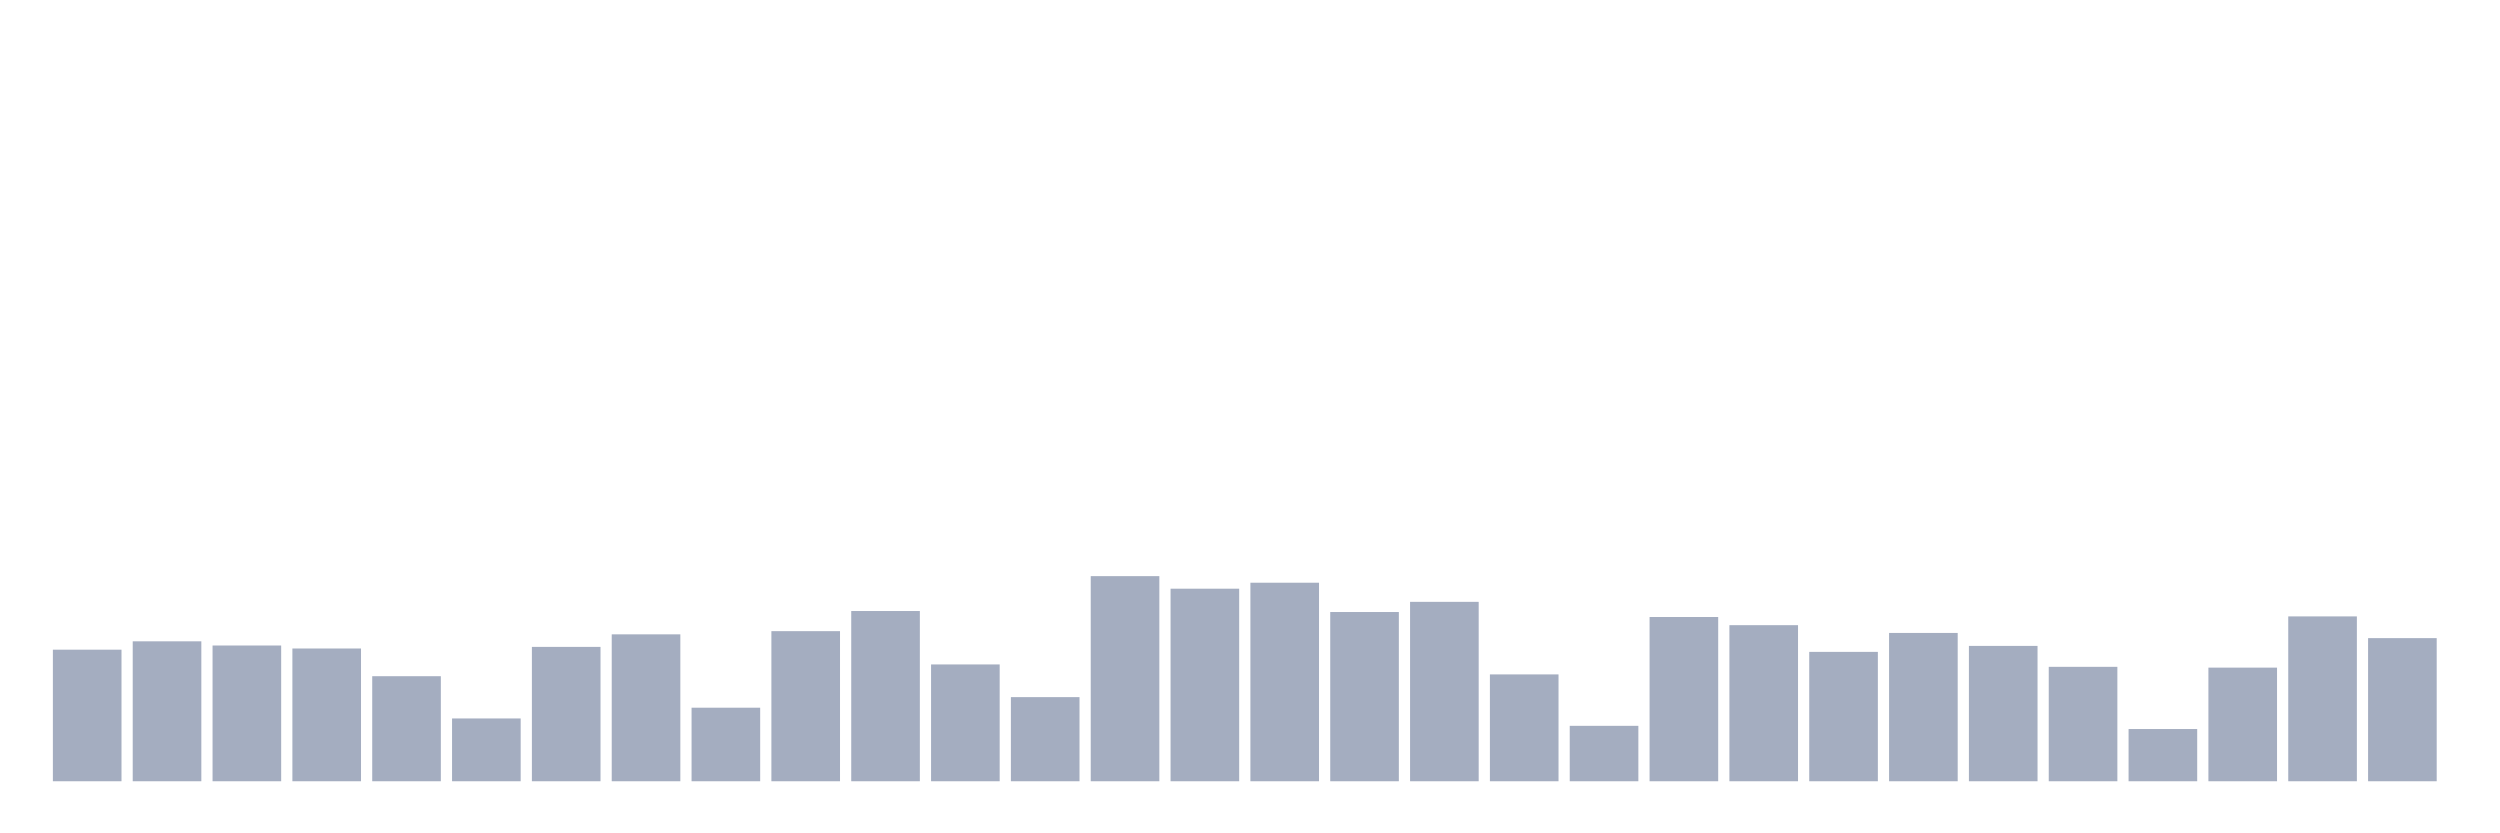 <svg xmlns="http://www.w3.org/2000/svg" viewBox="0 0 480 160"><g transform="translate(10,10)"><rect class="bar" x="0.153" width="13.175" y="114.74" height="25.26" fill="rgb(164,173,192)"></rect><rect class="bar" x="15.482" width="13.175" y="113.133" height="26.867" fill="rgb(164,173,192)"></rect><rect class="bar" x="30.81" width="13.175" y="113.937" height="26.063" fill="rgb(164,173,192)"></rect><rect class="bar" x="46.138" width="13.175" y="114.511" height="25.489" fill="rgb(164,173,192)"></rect><rect class="bar" x="61.466" width="13.175" y="119.831" height="20.169" fill="rgb(164,173,192)"></rect><rect class="bar" x="76.794" width="13.175" y="127.944" height="12.056" fill="rgb(164,173,192)"></rect><rect class="bar" x="92.123" width="13.175" y="114.204" height="25.796" fill="rgb(164,173,192)"></rect><rect class="bar" x="107.451" width="13.175" y="111.793" height="28.207" fill="rgb(164,173,192)"></rect><rect class="bar" x="122.779" width="13.175" y="125.878" height="14.122" fill="rgb(164,173,192)"></rect><rect class="bar" x="138.107" width="13.175" y="111.181" height="28.819" fill="rgb(164,173,192)"></rect><rect class="bar" x="153.436" width="13.175" y="107.315" height="32.685" fill="rgb(164,173,192)"></rect><rect class="bar" x="168.764" width="13.175" y="117.572" height="22.428" fill="rgb(164,173,192)"></rect><rect class="bar" x="184.092" width="13.175" y="123.849" height="16.151" fill="rgb(164,173,192)"></rect><rect class="bar" x="199.42" width="13.175" y="100.618" height="39.382" fill="rgb(164,173,192)"></rect><rect class="bar" x="214.748" width="13.175" y="103.029" height="36.971" fill="rgb(164,173,192)"></rect><rect class="bar" x="230.077" width="13.175" y="101.881" height="38.119" fill="rgb(164,173,192)"></rect><rect class="bar" x="245.405" width="13.175" y="107.507" height="32.493" fill="rgb(164,173,192)"></rect><rect class="bar" x="260.733" width="13.175" y="105.555" height="34.445" fill="rgb(164,173,192)"></rect><rect class="bar" x="276.061" width="13.175" y="119.486" height="20.514" fill="rgb(164,173,192)"></rect><rect class="bar" x="291.39" width="13.175" y="129.36" height="10.64" fill="rgb(164,173,192)"></rect><rect class="bar" x="306.718" width="13.175" y="108.464" height="31.536" fill="rgb(164,173,192)"></rect><rect class="bar" x="322.046" width="13.175" y="110.033" height="29.967" fill="rgb(164,173,192)"></rect><rect class="bar" x="337.374" width="13.175" y="115.161" height="24.839" fill="rgb(164,173,192)"></rect><rect class="bar" x="352.702" width="13.175" y="111.525" height="28.475" fill="rgb(164,173,192)"></rect><rect class="bar" x="368.031" width="13.175" y="114.013" height="25.987" fill="rgb(164,173,192)"></rect><rect class="bar" x="383.359" width="13.175" y="118.032" height="21.968" fill="rgb(164,173,192)"></rect><rect class="bar" x="398.687" width="13.175" y="129.973" height="10.027" fill="rgb(164,173,192)"></rect><rect class="bar" x="414.015" width="13.175" y="118.185" height="21.815" fill="rgb(164,173,192)"></rect><rect class="bar" x="429.344" width="13.175" y="108.349" height="31.651" fill="rgb(164,173,192)"></rect><rect class="bar" x="444.672" width="13.175" y="112.521" height="27.479" fill="rgb(164,173,192)"></rect></g></svg>